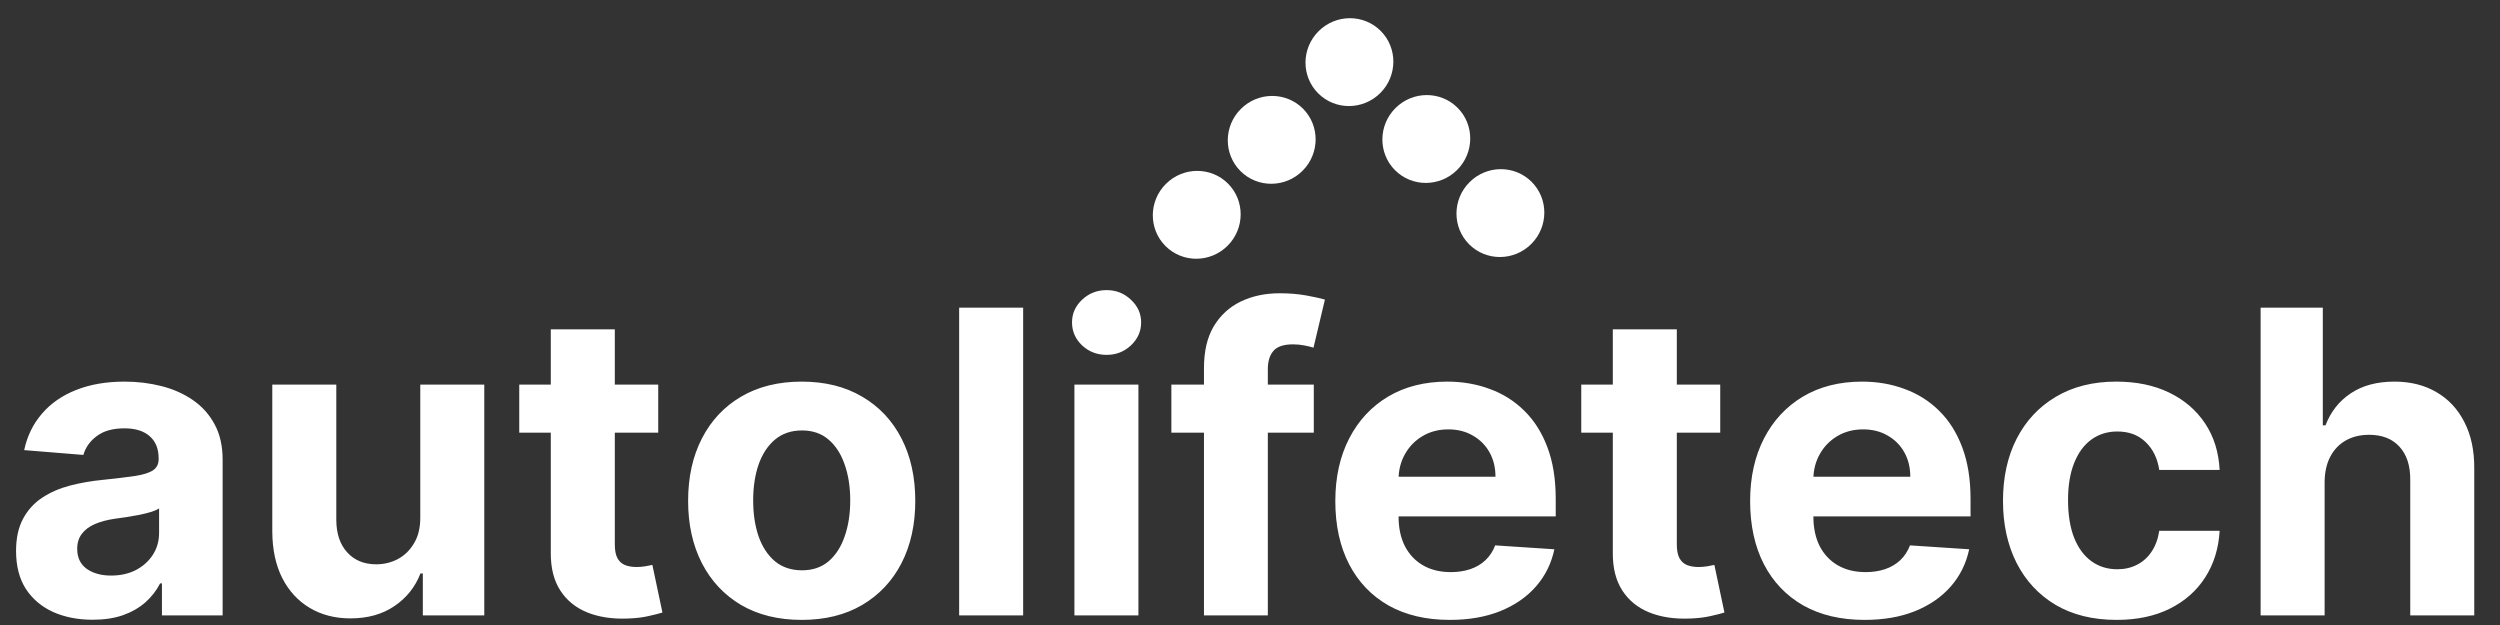 <?xml version="1.0" encoding="UTF-8"?>
<svg xmlns="http://www.w3.org/2000/svg" width="260" height="65" viewBox="0 0 260 65" fill="none">
  <rect x="0" y="0" width="260" height="65" fill="#333333" stroke="none"/>
  <path fill-rule="evenodd" clip-rule="evenodd" d="M127.71 19.092C125.936 17.318 123.043 17.335 121.249 19.129C119.454 20.923 119.438 23.816 121.212 25.59C122.986 27.364 125.879 27.348 127.673 25.553C129.467 23.759 129.484 20.866 127.71 19.092Z" fill="white"></path>
  <path fill-rule="evenodd" clip-rule="evenodd" d="M135.506 11.296C133.732 9.523 130.839 9.539 129.045 11.333C127.251 13.127 127.235 16.019 129.009 17.793C130.783 19.567 133.675 19.551 135.469 17.757C137.263 15.963 137.28 13.07 135.506 11.296Z" fill="white"></path>
  <path fill-rule="evenodd" clip-rule="evenodd" d="M143.589 3.212C141.815 1.438 138.923 1.455 137.129 3.249C135.334 5.043 135.318 7.936 137.092 9.71C138.866 11.484 141.758 11.468 143.553 9.673C145.347 7.879 145.363 4.986 143.589 3.212Z" fill="white"></path>
  <path fill-rule="evenodd" clip-rule="evenodd" d="M151.585 11.207C149.811 9.433 146.919 9.45 145.124 11.244C143.33 13.039 143.313 15.931 145.087 17.705C146.861 19.479 149.753 19.462 151.548 17.668C153.342 15.873 153.359 12.981 151.585 11.207Z" fill="white"></path>
  <path fill-rule="evenodd" clip-rule="evenodd" d="M159.29 18.913C157.516 17.139 154.624 17.155 152.829 18.95C151.035 20.744 151.019 23.637 152.793 25.41C154.567 27.184 157.459 27.168 159.253 25.374C161.048 23.579 161.064 20.687 159.29 18.913Z" fill="white"></path>
  <path d="M9.639 64.453C8.107 64.453 6.743 64.188 5.545 63.656C4.347 63.115 3.399 62.318 2.701 61.266C2.014 60.203 1.67 58.88 1.67 57.297C1.67 55.964 1.915 54.844 2.404 53.938C2.894 53.031 3.561 52.302 4.404 51.75C5.248 51.198 6.206 50.781 7.279 50.5C8.363 50.219 9.498 50.021 10.685 49.906C12.081 49.76 13.206 49.625 14.06 49.5C14.915 49.365 15.534 49.167 15.92 48.906C16.305 48.646 16.498 48.26 16.498 47.75V47.656C16.498 46.667 16.186 45.901 15.56 45.359C14.946 44.818 14.071 44.547 12.935 44.547C11.738 44.547 10.784 44.812 10.076 45.344C9.368 45.865 8.899 46.521 8.67 47.312L2.514 46.812C2.826 45.354 3.441 44.094 4.357 43.031C5.274 41.958 6.456 41.135 7.904 40.562C9.363 39.979 11.05 39.688 12.967 39.688C14.3 39.688 15.576 39.844 16.795 40.156C18.024 40.469 19.113 40.953 20.061 41.609C21.019 42.266 21.774 43.109 22.326 44.141C22.878 45.161 23.154 46.385 23.154 47.812V64H16.842V60.672H16.654C16.269 61.422 15.753 62.083 15.107 62.656C14.462 63.219 13.685 63.661 12.779 63.984C11.873 64.297 10.826 64.453 9.639 64.453ZM11.545 59.859C12.524 59.859 13.389 59.667 14.139 59.281C14.889 58.885 15.477 58.354 15.904 57.688C16.331 57.021 16.545 56.266 16.545 55.422V52.875C16.337 53.01 16.05 53.135 15.685 53.25C15.331 53.354 14.93 53.453 14.482 53.547C14.034 53.63 13.587 53.708 13.139 53.781C12.691 53.844 12.284 53.901 11.92 53.953C11.139 54.068 10.456 54.25 9.873 54.5C9.29 54.75 8.837 55.089 8.514 55.516C8.191 55.932 8.029 56.453 8.029 57.078C8.029 57.984 8.357 58.677 9.014 59.156C9.68 59.625 10.524 59.859 11.545 59.859ZM43.709 53.781V40H50.365V64H43.975V59.641H43.725C43.183 61.047 42.282 62.177 41.022 63.031C39.772 63.885 38.245 64.312 36.443 64.312C34.839 64.312 33.428 63.948 32.209 63.219C30.99 62.49 30.037 61.453 29.35 60.109C28.672 58.766 28.329 57.156 28.318 55.281V40H34.975V54.094C34.985 55.51 35.365 56.63 36.115 57.453C36.865 58.276 37.87 58.688 39.131 58.688C39.933 58.688 40.683 58.505 41.381 58.141C42.079 57.766 42.641 57.214 43.068 56.484C43.506 55.755 43.719 54.854 43.709 53.781ZM68.455 40V45H54.002V40H68.455ZM57.283 34.25H63.94V56.625C63.94 57.24 64.033 57.719 64.221 58.062C64.408 58.396 64.669 58.63 65.002 58.766C65.346 58.901 65.742 58.969 66.189 58.969C66.502 58.969 66.814 58.943 67.127 58.891C67.439 58.828 67.679 58.781 67.846 58.75L68.893 63.703C68.559 63.807 68.091 63.927 67.486 64.062C66.882 64.208 66.148 64.297 65.283 64.328C63.679 64.391 62.273 64.177 61.065 63.688C59.867 63.198 58.934 62.438 58.268 61.406C57.601 60.375 57.273 59.073 57.283 57.5V34.25ZM83.377 64.469C80.95 64.469 78.851 63.953 77.08 62.922C75.32 61.88 73.96 60.432 73.002 58.578C72.044 56.714 71.564 54.552 71.564 52.094C71.564 49.615 72.044 47.448 73.002 45.594C73.96 43.729 75.32 42.281 77.08 41.25C78.851 40.208 80.95 39.688 83.377 39.688C85.804 39.688 87.898 40.208 89.658 41.25C91.429 42.281 92.794 43.729 93.752 45.594C94.71 47.448 95.189 49.615 95.189 52.094C95.189 54.552 94.71 56.714 93.752 58.578C92.794 60.432 91.429 61.88 89.658 62.922C87.898 63.953 85.804 64.469 83.377 64.469ZM83.408 59.312C84.512 59.312 85.434 59 86.174 58.375C86.913 57.74 87.471 56.875 87.846 55.781C88.231 54.688 88.424 53.443 88.424 52.047C88.424 50.651 88.231 49.406 87.846 48.312C87.471 47.219 86.913 46.354 86.174 45.719C85.434 45.083 84.512 44.766 83.408 44.766C82.294 44.766 81.356 45.083 80.596 45.719C79.846 46.354 79.278 47.219 78.893 48.312C78.518 49.406 78.33 50.651 78.33 52.047C78.33 53.443 78.518 54.688 78.893 55.781C79.278 56.875 79.846 57.74 80.596 58.375C81.356 59 82.294 59.312 83.408 59.312Z" fill="white"></path>
  <path d="M106.408 32V64H99.752V32H106.408ZM111.74 64V40H118.396V64H111.74ZM115.084 36.906C114.094 36.906 113.245 36.578 112.537 35.922C111.839 35.255 111.49 34.458 111.49 33.531C111.49 32.615 111.839 31.828 112.537 31.172C113.245 30.505 114.094 30.172 115.084 30.172C116.074 30.172 116.917 30.505 117.615 31.172C118.324 31.828 118.678 32.615 118.678 33.531C118.678 34.458 118.324 35.255 117.615 35.922C116.917 36.578 116.074 36.906 115.084 36.906ZM136.635 40V45H121.822V40H136.635ZM125.213 64V38.266C125.213 36.526 125.551 35.083 126.229 33.938C126.916 32.792 127.854 31.932 129.041 31.359C130.229 30.787 131.577 30.5 133.088 30.5C134.109 30.5 135.041 30.578 135.885 30.734C136.739 30.891 137.374 31.031 137.791 31.156L136.604 36.156C136.343 36.073 136.02 35.995 135.635 35.922C135.26 35.849 134.874 35.812 134.479 35.812C133.499 35.812 132.817 36.042 132.432 36.5C132.046 36.948 131.854 37.578 131.854 38.391V64H125.213ZM150.779 64.469C148.311 64.469 146.186 63.969 144.404 62.969C142.633 61.958 141.269 60.531 140.311 58.688C139.352 56.833 138.873 54.641 138.873 52.109C138.873 49.641 139.352 47.474 140.311 45.609C141.269 43.745 142.618 42.292 144.357 41.25C146.107 40.208 148.16 39.688 150.514 39.688C152.097 39.688 153.571 39.943 154.936 40.453C156.311 40.953 157.508 41.708 158.529 42.719C159.561 43.729 160.363 45 160.936 46.531C161.508 48.052 161.795 49.833 161.795 51.875V53.703H141.529V49.578H155.529C155.529 48.62 155.321 47.771 154.904 47.031C154.488 46.292 153.91 45.714 153.17 45.297C152.441 44.87 151.592 44.656 150.623 44.656C149.613 44.656 148.717 44.891 147.936 45.359C147.165 45.818 146.561 46.438 146.123 47.219C145.686 47.99 145.462 48.849 145.451 49.797V53.719C145.451 54.906 145.67 55.932 146.107 56.797C146.555 57.661 147.186 58.328 147.998 58.797C148.811 59.266 149.774 59.5 150.889 59.5C151.628 59.5 152.305 59.396 152.92 59.188C153.535 58.979 154.061 58.667 154.498 58.25C154.936 57.833 155.269 57.323 155.498 56.719L161.654 57.125C161.342 58.604 160.701 59.896 159.732 61C158.774 62.094 157.535 62.948 156.014 63.562C154.503 64.167 152.758 64.469 150.779 64.469ZM178.904 40V45H164.451V40H178.904ZM167.732 34.25H174.389V56.625C174.389 57.24 174.482 57.719 174.67 58.062C174.857 58.396 175.118 58.63 175.451 58.766C175.795 58.901 176.191 58.969 176.639 58.969C176.951 58.969 177.264 58.943 177.576 58.891C177.889 58.828 178.128 58.781 178.295 58.75L179.342 63.703C179.008 63.807 178.54 63.927 177.936 64.062C177.331 64.208 176.597 64.297 175.732 64.328C174.128 64.391 172.722 64.177 171.514 63.688C170.316 63.198 169.383 62.438 168.717 61.406C168.05 60.375 167.722 59.073 167.732 57.5V34.25ZM193.92 64.469C191.451 64.469 189.326 63.969 187.545 62.969C185.774 61.958 184.41 60.531 183.451 58.688C182.493 56.833 182.014 54.641 182.014 52.109C182.014 49.641 182.493 47.474 183.451 45.609C184.41 43.745 185.758 42.292 187.498 41.25C189.248 40.208 191.3 39.688 193.654 39.688C195.238 39.688 196.712 39.943 198.076 40.453C199.451 40.953 200.649 41.708 201.67 42.719C202.701 43.729 203.503 45 204.076 46.531C204.649 48.052 204.936 49.833 204.936 51.875V53.703H184.67V49.578H198.67C198.67 48.62 198.462 47.771 198.045 47.031C197.628 46.292 197.05 45.714 196.311 45.297C195.581 44.87 194.732 44.656 193.764 44.656C192.753 44.656 191.857 44.891 191.076 45.359C190.305 45.818 189.701 46.438 189.264 47.219C188.826 47.99 188.602 48.849 188.592 49.797V53.719C188.592 54.906 188.811 55.932 189.248 56.797C189.696 57.661 190.326 58.328 191.139 58.797C191.951 59.266 192.915 59.5 194.029 59.5C194.769 59.5 195.446 59.396 196.061 59.188C196.675 58.979 197.201 58.667 197.639 58.25C198.076 57.833 198.41 57.323 198.639 56.719L204.795 57.125C204.482 58.604 203.842 59.896 202.873 61C201.915 62.094 200.675 62.948 199.154 63.562C197.644 64.167 195.899 64.469 193.92 64.469ZM220.123 64.469C217.665 64.469 215.55 63.948 213.779 62.906C212.019 61.854 210.665 60.396 209.717 58.531C208.779 56.667 208.311 54.521 208.311 52.094C208.311 49.635 208.785 47.479 209.732 45.625C210.691 43.76 212.05 42.307 213.811 41.266C215.571 40.214 217.665 39.688 220.092 39.688C222.186 39.688 224.019 40.068 225.592 40.828C227.165 41.589 228.41 42.656 229.326 44.031C230.243 45.406 230.748 47.021 230.842 48.875H224.561C224.383 47.677 223.915 46.714 223.154 45.984C222.404 45.245 221.42 44.875 220.201 44.875C219.17 44.875 218.269 45.156 217.498 45.719C216.738 46.271 216.144 47.078 215.717 48.141C215.29 49.203 215.076 50.49 215.076 52C215.076 53.531 215.285 54.833 215.701 55.906C216.128 56.979 216.727 57.797 217.498 58.359C218.269 58.922 219.17 59.203 220.201 59.203C220.962 59.203 221.644 59.047 222.248 58.734C222.863 58.422 223.368 57.969 223.764 57.375C224.17 56.771 224.436 56.047 224.561 55.203H230.842C230.738 57.036 230.238 58.651 229.342 60.047C228.456 61.432 227.232 62.516 225.67 63.297C224.107 64.078 222.258 64.469 220.123 64.469ZM241.76 50.125V64H235.104V32H241.572V44.234H241.854C242.395 42.818 243.27 41.708 244.479 40.906C245.687 40.094 247.202 39.688 249.025 39.688C250.692 39.688 252.145 40.052 253.385 40.781C254.635 41.5 255.604 42.536 256.291 43.891C256.989 45.234 257.333 46.844 257.322 48.719V64H250.666V49.906C250.676 48.427 250.301 47.276 249.541 46.453C248.791 45.63 247.739 45.219 246.385 45.219C245.479 45.219 244.676 45.411 243.979 45.797C243.291 46.182 242.749 46.745 242.354 47.484C241.968 48.214 241.77 49.094 241.76 50.125Z" fill="white"></path>
</svg>
